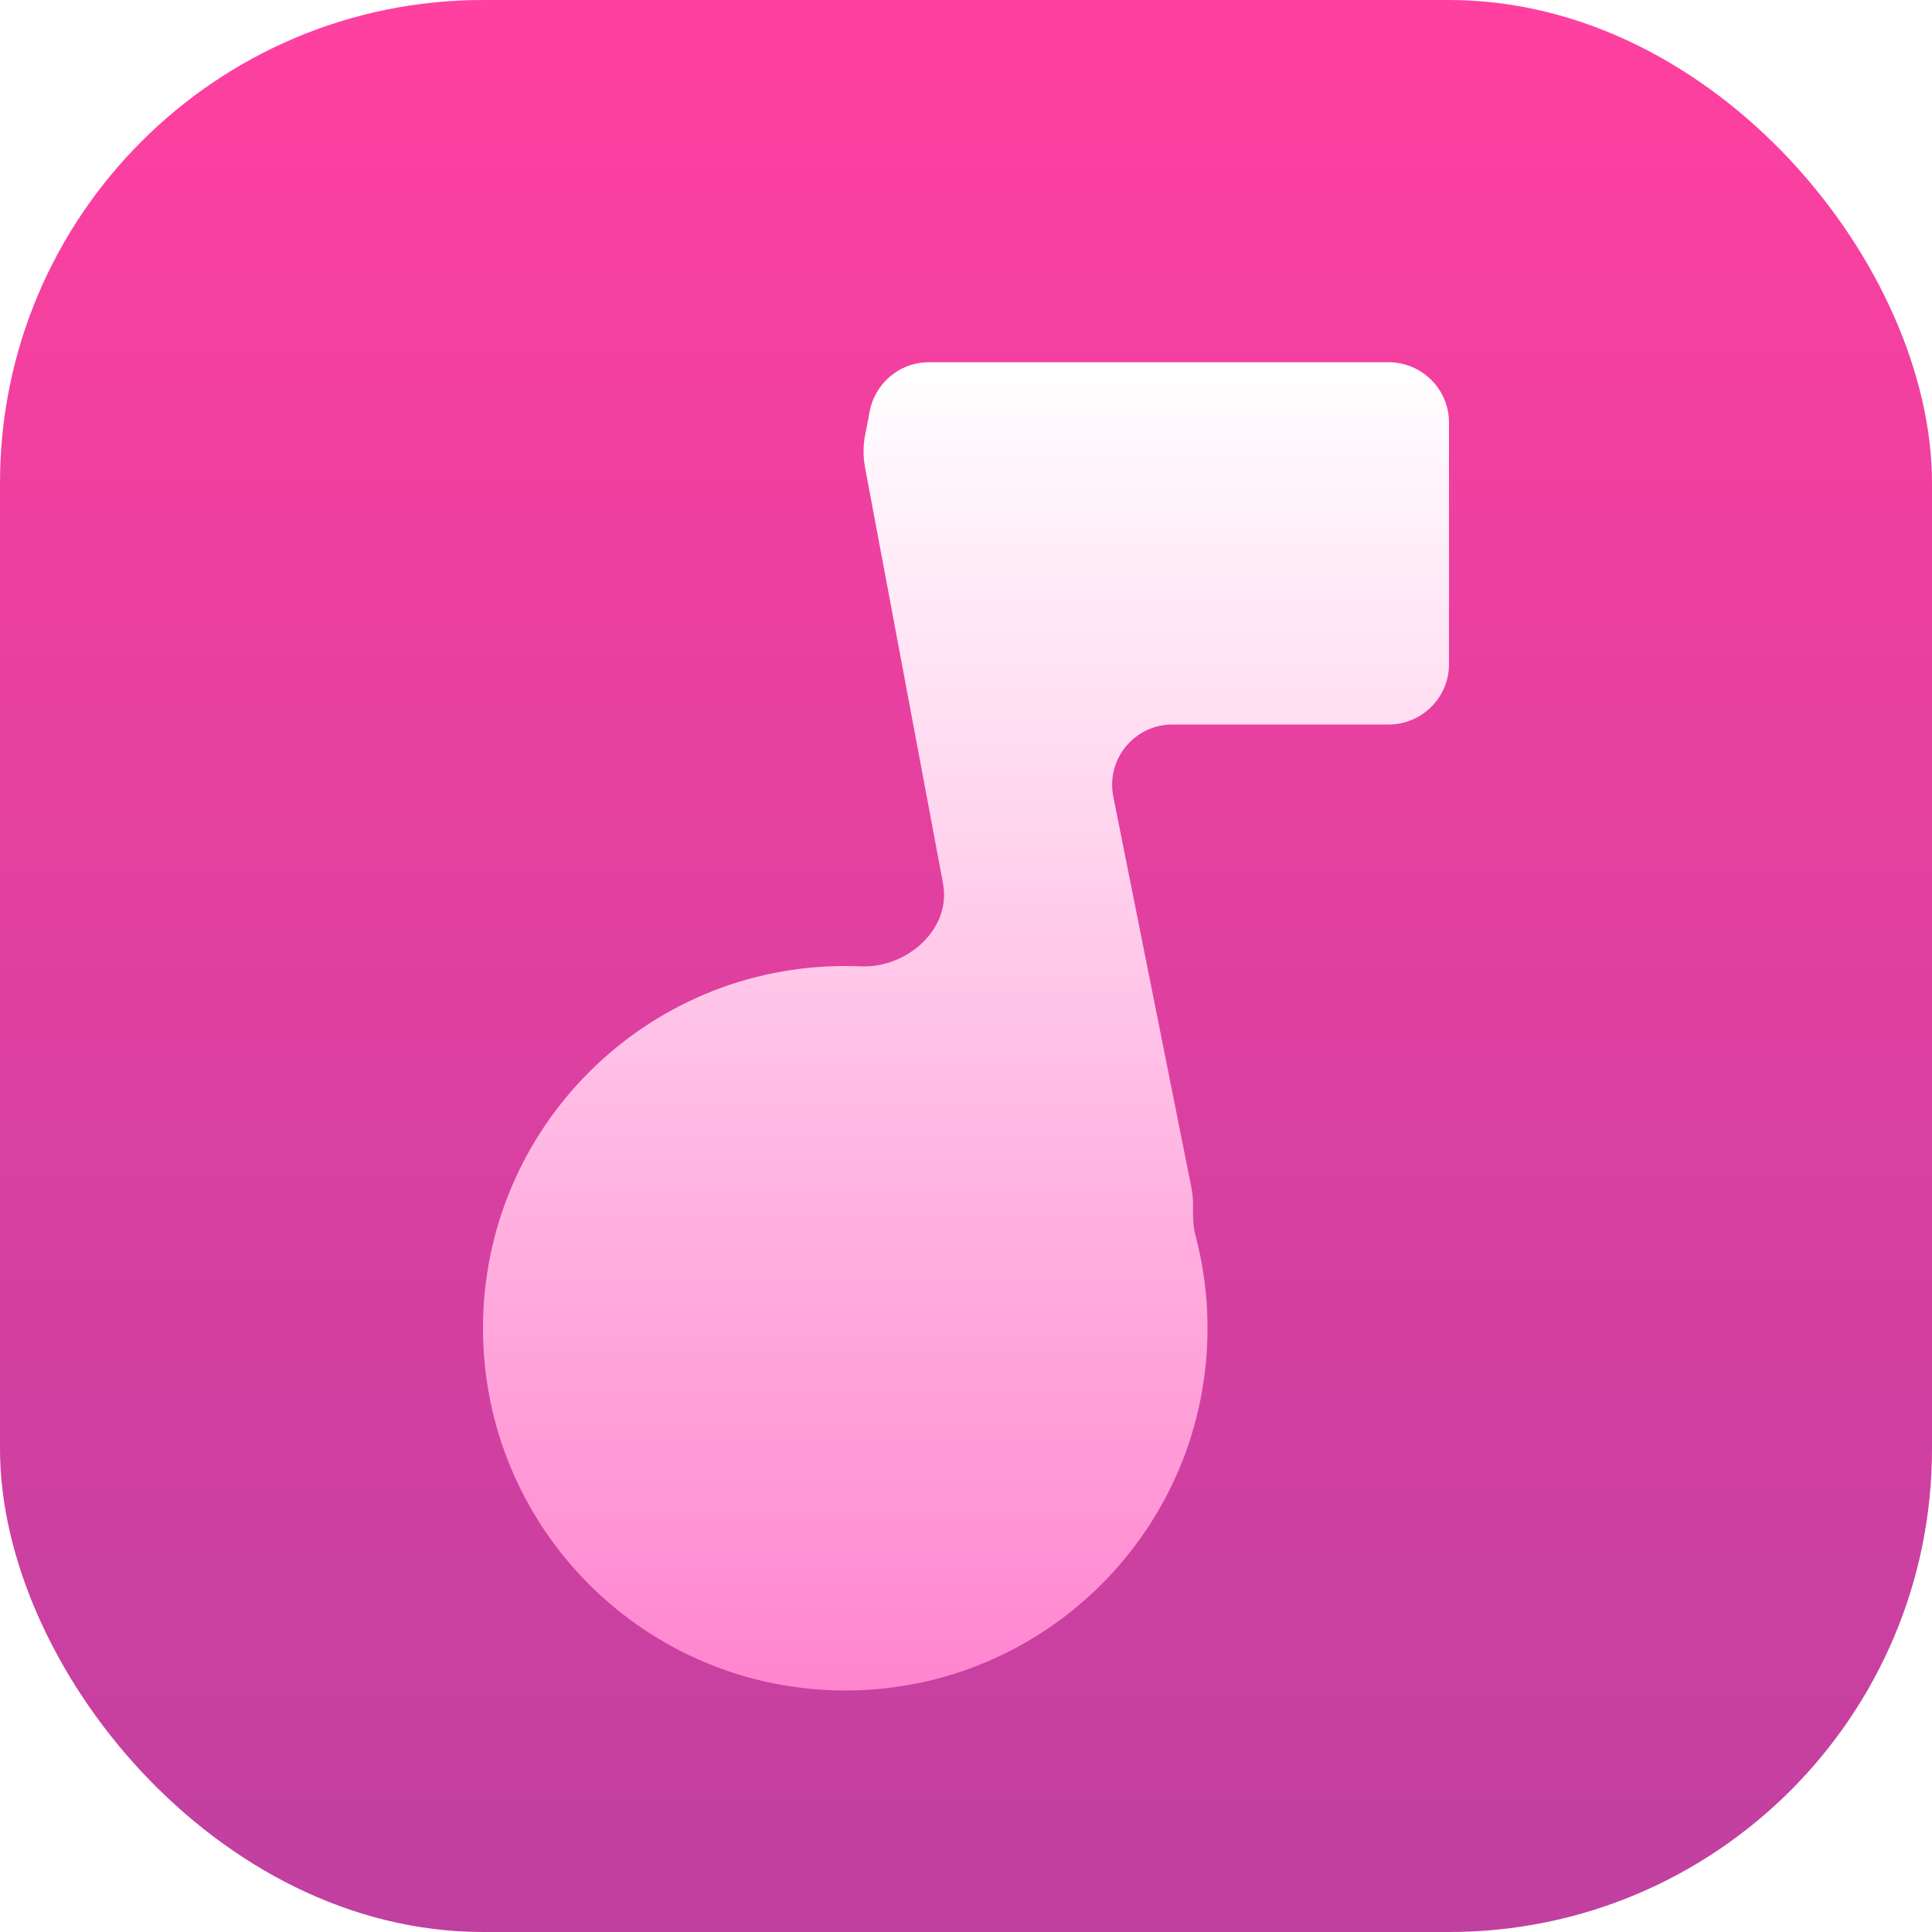 <svg width="16" height="16" viewBox="0 0 16 16" fill="none" xmlns="http://www.w3.org/2000/svg">
<rect width="16" height="16" rx="4" fill="url(#paint0_linear_810_364)"/>
<g filter="url(#filter0_i_810_364)">
<path fill-rule="evenodd" clip-rule="evenodd" d="M7.17 3.076C7.182 3.022 7.191 2.967 7.201 2.912C7.242 2.685 7.44 2.5 7.694 2.5H7.893H11.5C11.776 2.5 12 2.724 12 3V5C12 5.276 11.776 5.5 11.5 5.5H9.71C9.394 5.5 9.158 5.789 9.22 6.098L9.865 9.326C9.877 9.383 9.881 9.44 9.88 9.496C9.878 9.576 9.881 9.657 9.901 9.734C9.966 9.979 10 10.235 10 10.5C10 12.157 8.657 13.5 7 13.5C5.343 13.5 4 12.157 4 10.5C4 8.843 5.343 7.5 7 7.5C7.043 7.5 7.086 7.501 7.129 7.503C7.511 7.519 7.88 7.194 7.81 6.818L7.165 3.377C7.145 3.273 7.148 3.171 7.17 3.076Z" fill="url(#paint1_linear_810_364)"/>
</g>
<defs>
<filter id="filter0_i_810_364" x="4" y="2.5" width="8" height="11.25" filterUnits="userSpaceOnUse" color-interpolation-filters="sRGB">
<feFlood flood-opacity="0" result="BackgroundImageFix"/>
<feBlend mode="normal" in="SourceGraphic" in2="BackgroundImageFix" result="shape"/>
<feColorMatrix in="SourceAlpha" type="matrix" values="0 0 0 0 0 0 0 0 0 0 0 0 0 0 0 0 0 0 127 0" result="hardAlpha"/>
<feOffset dy="0.5"/>
<feGaussianBlur stdDeviation="0.125"/>
<feComposite in2="hardAlpha" operator="arithmetic" k2="-1" k3="1"/>
<feColorMatrix type="matrix" values="0 0 0 0 1 0 0 0 0 0.502 0 0 0 0 0.753 0 0 0 0.25 0"/>
<feBlend mode="normal" in2="shape" result="effect1_innerShadow_810_364"/>
</filter>
<linearGradient id="paint0_linear_810_364" x1="8" y1="0" x2="8" y2="16" gradientUnits="userSpaceOnUse">
<stop stop-color="#FF40A0"/>
<stop offset="1" stop-color="#C040A0"/>
</linearGradient>
<linearGradient id="paint1_linear_810_364" x1="8" y1="2.5" x2="8" y2="13.5" gradientUnits="userSpaceOnUse">
<stop stop-color="white"/>
<stop offset="1" stop-color="#FF85CF"/>
</linearGradient>
</defs>
</svg>

